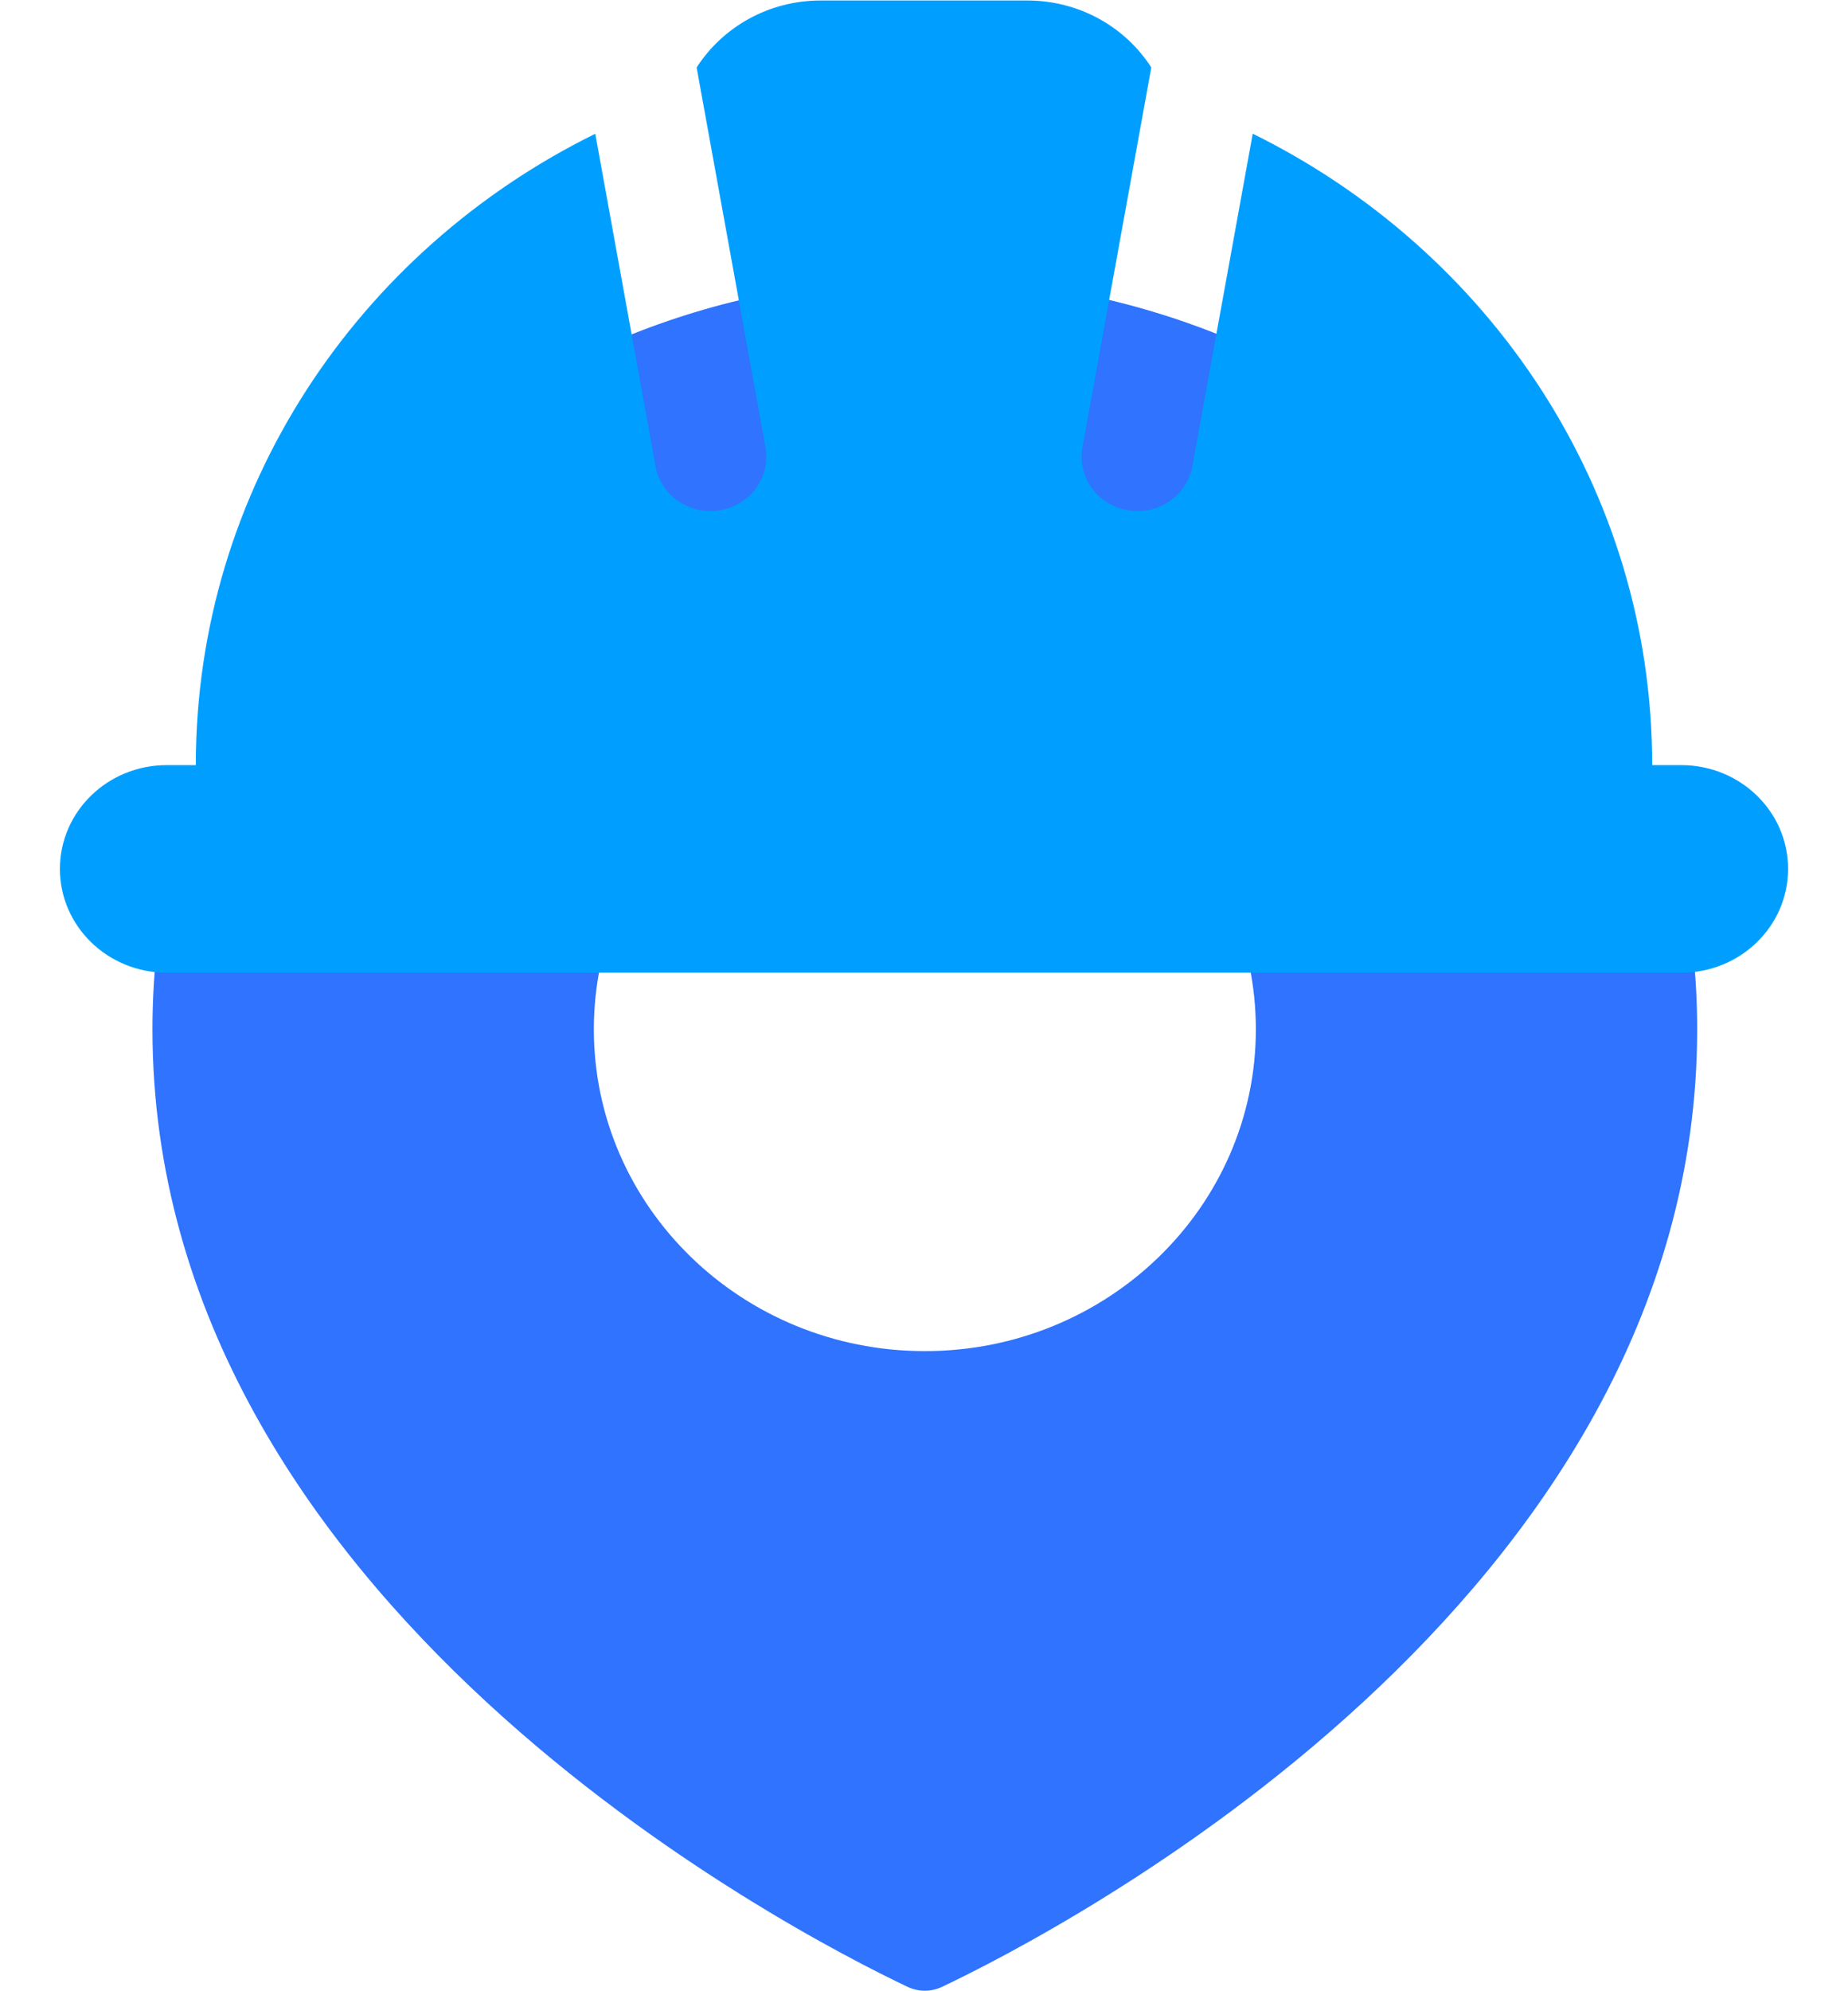 <svg width="26" height="28" viewBox="0 0 26 28" fill="none" xmlns="http://www.w3.org/2000/svg">
    <path fill-rule="evenodd" clip-rule="evenodd" d="M13.259 27.936C14.878 27.167 23.878 22.527 23.878 14.474C23.878 8.642 19.013 3.915 13.011 3.915C7.01 3.915 2.145 8.642 2.145 14.474C2.145 22.527 11.145 27.167 12.764 27.936C12.923 28.012 13.1 28.012 13.259 27.936ZM13.012 18.999C15.584 18.999 17.669 16.973 17.669 14.474C17.669 11.975 15.584 9.948 13.012 9.948C10.44 9.948 8.355 11.975 8.355 14.474C8.355 16.973 10.44 18.999 13.012 18.999Z" fill="#2F73FE"/>
    <path d="M2.345 13.678H23.654C24.485 13.678 25.157 13.025 25.157 12.218C25.157 11.412 24.485 10.759 23.654 10.759H23.245C23.245 6.88 20.959 3.523 17.625 1.88L16.776 6.556C16.709 6.927 16.377 7.187 16.003 7.187C15.958 7.187 15.912 7.183 15.866 7.175C15.439 7.101 15.154 6.706 15.229 6.291L16.198 0.949C15.836 0.384 15.19 0.007 14.453 0.007H11.546C10.809 0.007 10.165 0.384 9.801 0.949L10.77 6.291C10.845 6.706 10.56 7.101 10.133 7.175C10.088 7.183 10.042 7.187 9.996 7.187C9.622 7.187 9.29 6.927 9.223 6.556L8.375 1.881C5.041 3.522 2.755 6.879 2.755 10.759H2.345C1.515 10.759 0.843 11.412 0.843 12.219C0.843 13.024 1.515 13.678 2.346 13.678L2.345 13.678Z" fill="#009FFF"/>
</svg>

